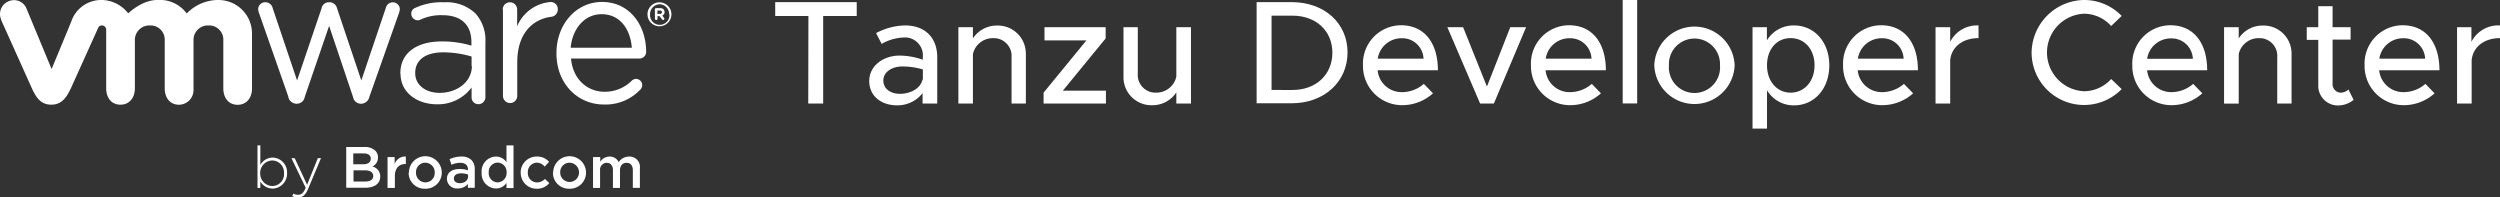<svg xmlns="http://www.w3.org/2000/svg" viewBox="0 0 447.11 35.31">
  <rect x="0" y="0" width="447.11" height="35.31" fill="#333333" stroke="none"/>
  <g>
    <g>
      <g>
        <path d="M51.59,17.35l-5.26-15a2.51,2.51,0,0,1-.16-.72A1.27,1.27,0,0,1,47.47.4a1.36,1.36,0,0,1,1.31,1.09l4.35,12.9L57.52,1.46A1.31,1.31,0,0,1,58.79.4h.13a1.39,1.39,0,0,1,1.35,1.06l4.35,12.93L69,1.42a1.27,1.27,0,0,1,1.24-1,1.24,1.24,0,0,1,1.27,1.21v0a2.89,2.89,0,0,1-.16.72l-5.3,15a1.53,1.53,0,0,1-1.4,1.2h-.1a1.44,1.44,0,0,1-1.41-1.2L58.86,4.63,54.5,17.35a1.44,1.44,0,0,1-1.4,1.2H53a1.54,1.54,0,0,1-1.44-1.2" class="cls-1" fill="#fff"/>
        <path d="M89.91,1.7a1.29,1.29,0,1,1,2.58,0v3a7.07,7.07,0,0,1,6-4.34,1.25,1.25,0,0,1,1.27,1.23v.1A1.31,1.31,0,0,1,98.62,3c-3.36.41-6.11,3-6.11,8.1v6a1.29,1.29,0,0,1-1.25,1.33h0a1.29,1.29,0,0,1-1.31-1.29V1.7" class="cls-1" fill="#fff"/>
        <path d="M108,18.69c-4.67,0-8.48-3.7-8.48-9.13V9.48c0-5.05,3.45-9.13,8.15-9.13,5,0,7.89,4.24,7.89,8.9a1.2,1.2,0,0,1-1.18,1.22H102.12c.35,3.8,3,5.94,6,5.94a6.81,6.81,0,0,0,4.89-2,1.16,1.16,0,0,1,.73-.3,1.12,1.12,0,0,1,1.12,1.12h0a1.18,1.18,0,0,1-.4.85A8.51,8.51,0,0,1,108,18.69m5-10.15c-.26-3.2-2-6-5.42-6-3,0-5.2,2.54-5.52,6Z" class="cls-1" fill="#fff"/>
        <path d="M71.6,13.19v-.07c0-3.72,3-5.71,7.39-5.71a18.1,18.1,0,0,1,5.32.75V7.55c0-3.18-1.91-4.83-5.15-4.83a8.62,8.62,0,0,0-4,.81,1.23,1.23,0,0,1-.46.1A1.16,1.16,0,0,1,73.56,2.5a1.07,1.07,0,0,1,.7-1.09,11.22,11.22,0,0,1,5.2-1,7.48,7.48,0,0,1,5.58,2,7.11,7.11,0,0,1,1.77,5.16v9.76a1.25,1.25,0,0,1-1.18,1.3h-.06a1.2,1.2,0,0,1-1.23-1.17V15.65a7.5,7.5,0,0,1-6.25,3c-3.21,0-6.46-1.88-6.46-5.51m12.71-1.32V10.11a17.85,17.85,0,0,0-5.08-.75c-3.24,0-5,1.44-5,3.66v.07c0,2.22,2,3.52,4.35,3.52,3.17,0,5.78-2,5.78-4.79" class="cls-1" fill="#fff"/>
        <path d="M4.73,1.51A2.41,2.41,0,0,0,1.58.21L1.46.26A2.47,2.47,0,0,0,.22,3.53a.59.59,0,0,0,0,.08l5.49,12.2c.86,1.91,1.77,2.91,3.48,2.91s2.62-1.09,3.48-2.91L17.55,5a.68.68,0,0,1,.68-.45.77.77,0,0,1,.76.78h0V15.79c0,1.61.87,2.93,2.55,2.93s2.58-1.32,2.58-2.93V7.26A2.6,2.6,0,0,1,26.6,4.55h.25A2.53,2.53,0,0,1,29.46,7a2.43,2.43,0,0,1,0,.27v8.53c0,1.61.88,2.93,2.55,2.93a2.62,2.62,0,0,0,2.6-2.65,2.53,2.53,0,0,0,0-.28V7.26a2.58,2.58,0,0,1,2.46-2.71h.26A2.53,2.53,0,0,1,39.94,7a2.62,2.62,0,0,1,0,.28v8.53c0,1.61.87,2.93,2.55,2.93s2.58-1.32,2.58-2.93V6.09A6,6,0,0,0,39.14,0h-.25A7.84,7.84,0,0,0,33.4,2.41,6,6,0,0,0,28.11,0c-2.76,0-5.18,2.39-5.18,2.39A6.13,6.13,0,0,0,18.31,0,5.66,5.66,0,0,0,12.73,3.9l-3.5,8.45L4.73,1.51" class="cls-1" fill="#fff"/>
        <path d="M115.8,2.56h0a2.14,2.14,0,1,1,4.28,0h0a2.14,2.14,0,1,1-4.28,0h0m3.87,0h0A1.74,1.74,0,0,0,118,.76h0a1.77,1.77,0,0,0-1.74,1.79h0a1.74,1.74,0,1,0,3.47.26V2.55" class="cls-1" fill="#fff"/>
        <path d="M117.12,1.69a.23.23,0,0,1,.22-.24h.73a.83.83,0,0,1,.6.22.66.66,0,0,1,.18.48h0a.64.64,0,0,1-.41.64l.31.39a.29.29,0,0,1,.07.18.22.22,0,0,1-.2.22h0a.29.29,0,0,1-.23-.12l-.44-.58h-.36v.47a.23.23,0,0,1-.46,0h0Zm.92.79c.22,0,.34-.12.34-.3h0c0-.19-.13-.3-.35-.3h-.45v.61Z" class="cls-1" fill="#fff"/>
      </g>
      <g id="dev-title">
        <path d="M144.58,2.86h-5.94V.38h14.58V2.86h-6V18.52h-2.67Z" class="cls-1" fill="#fff"/>
        <path d="M167.62,10.25v8.27H165V16.65a5.67,5.67,0,0,1-4.54,2.19c-2.9,0-5-1.69-5-4.36s2.45-4.54,5.46-4.54a12.91,12.91,0,0,1,4.12.74v-.43a3.22,3.22,0,0,0-2.85-3.54,3.64,3.64,0,0,0-.66,0,8.53,8.53,0,0,0-3.85,1.14l-1-1.93a11.43,11.43,0,0,1,5.18-1.37C165.58,4.55,167.62,6.87,167.62,10.25Zm-2.57,4V12.42a12.68,12.68,0,0,0-3.72-.53c-1.82,0-3.35,1-3.35,2.51s1.32,2.38,3,2.38,3.63-.85,4-2.54Z" class="cls-1" fill="#fff"/>
        <path d="M183.47,9.83v8.69h-2.56V10.28A3.19,3.19,0,0,0,178,6.83h-.26A3.63,3.63,0,0,0,174,9.67v8.85H171.4V4.87H174v2a5.09,5.09,0,0,1,4.33-2.3,5,5,0,0,1,5.13,4.86C183.48,9.56,183.47,9.7,183.47,9.83Z" class="cls-1" fill="#fff"/>
        <path d="M186.64,16.57l7.66-9.35h-7.5V4.87h10.94v2l-7.66,9.35h7.71v2.3H186.64Z" class="cls-1" fill="#fff"/>
        <path d="M213,4.87V18.52h-2.62v-2a5.1,5.1,0,0,1-4.33,2.3A5,5,0,0,1,200.93,14c0-.14,0-.28,0-.42V4.87h2.56v8.24a3.17,3.17,0,0,0,2.86,3.45h.28a3.63,3.63,0,0,0,3.75-2.86V4.87Z" class="cls-1" fill="#fff"/>
        <path d="M224.74.38H231c5.86,0,10,3.75,10,9s-4.18,9.09-10,9.09h-6.26Zm6.42,15.71c4.2,0,7.13-2.75,7.13-6.66s-2.93-6.63-7.13-6.63h-3.75V16.09Z" class="cls-1" fill="#fff"/>
        <path d="M254.64,15l1.64,1.69a8.21,8.21,0,0,1-5.52,2.12,7,7,0,0,1-7-7v-.19a6.85,6.85,0,0,1,6.59-7.1h.23c4.17,0,6.58,3.17,6.58,8.05H246.38a4.31,4.31,0,0,0,4.35,3.91A5.93,5.93,0,0,0,254.64,15Zm-8.24-4.51h8.19a3.8,3.8,0,0,0-3.93-3.65,4.29,4.29,0,0,0-4.26,3.66Z" class="cls-1" fill="#fff"/>
        <path d="M258.85,4.87h2.82l4.26,10.61L270.1,4.87h2.83l-5.76,13.65h-2.46Z" class="cls-1" fill="#fff"/>
        <path d="M284.68,15l1.64,1.69a8.21,8.21,0,0,1-5.52,2.12,7,7,0,0,1-7-7v-.19a6.85,6.85,0,0,1,6.59-7.1h.23c4.17,0,6.58,3.17,6.58,8.05H276.42a4.31,4.31,0,0,0,4.35,3.91A5.93,5.93,0,0,0,284.68,15Zm-8.24-4.51h8.19a3.8,3.8,0,0,0-3.94-3.65,4.28,4.28,0,0,0-4.25,3.66Z" class="cls-1" fill="#fff"/>
        <path d="M290.21,0h2.59v18.5h-2.59Z" class="cls-1" fill="#fff"/>
        <path d="M295.86,11.68a7.19,7.19,0,0,1,14.37,0,7.19,7.19,0,0,1-14.37,0Zm11.75,0a4.57,4.57,0,1,0-9.13-.43,3.09,3.09,0,0,0,0,.43,4.58,4.58,0,1,0,9.13,0Z" class="cls-1" fill="#fff"/>
        <path d="M327.16,11.68c0,4.2-2.69,7.16-6.28,7.16a5.52,5.52,0,0,1-4.86-2.7V23h-2.59V4.87H316V7.22a5.56,5.56,0,0,1,4.86-2.67C324.47,4.55,327.16,7.51,327.16,11.68Zm-2.64,0c0-2.85-1.77-4.86-4.28-4.86s-4.22,2-4.22,4.86,1.77,4.89,4.22,4.89,4.28-2,4.28-4.89Z" class="cls-1" fill="#fff"/>
        <path d="M340.51,15l1.64,1.69a8.25,8.25,0,0,1-5.53,2.12,7,7,0,0,1-7-7v-.19a6.85,6.85,0,0,1,6.59-7.1h.22c4.18,0,6.58,3.17,6.58,8.05H332.24a4.33,4.33,0,0,0,4.36,3.91A6,6,0,0,0,340.51,15Zm-8.24-4.51h8.18a3.8,3.8,0,0,0-3.93-3.65,4.28,4.28,0,0,0-4.25,3.66Z" class="cls-1" fill="#fff"/>
        <path d="M353.85,4.55V6.82c-2.83,0-4.83,1.56-5.07,3.94v7.76h-2.62V4.87h2.62V7.48A5.38,5.38,0,0,1,353.85,4.55Z" class="cls-1" fill="#fff"/>
        <path d="M363.34,9.43A9.52,9.52,0,0,1,372.77,0a9.31,9.31,0,0,1,6.68,2.85l-1.88,1.8a6.59,6.59,0,0,0-4.8-2.2,6.94,6.94,0,0,0,0,13.87,6.6,6.6,0,0,0,4.8-2.19l1.88,1.8a9.38,9.38,0,0,1-16.11-6.52Z" class="cls-1" fill="#fff"/>
        <path d="M392.24,15l1.63,1.69a8.21,8.21,0,0,1-5.52,2.12,7,7,0,0,1-7-7v-.19a6.85,6.85,0,0,1,6.59-7.1h.22c4.18,0,6.58,3.17,6.58,8.05H384a4.33,4.33,0,0,0,4.36,3.91A6,6,0,0,0,392.24,15ZM384,10.52h8.18a3.8,3.8,0,0,0-3.93-3.65A4.28,4.28,0,0,0,384,10.52Z" class="cls-1" fill="#fff"/>
        <path d="M409.83,9.83v8.69h-2.56V10.28a3.18,3.18,0,0,0-2.87-3.45h-.27a3.63,3.63,0,0,0-3.75,2.85v8.85h-2.62V4.87h2.62v2a5.07,5.07,0,0,1,4.33-2.3,5,5,0,0,1,5.12,4.87C409.84,9.57,409.83,9.7,409.83,9.83Z" class="cls-1" fill="#fff"/>
        <path d="M420.93,17.86a4.44,4.44,0,0,1-2.72,1,3.51,3.51,0,0,1-3.6-3.4c0-.11,0-.22,0-.33v-8h-2.06V4.87h2.06V1.11h2.56V4.87h3.22V7.08h-3.22v7.85a1.51,1.51,0,0,0,1.37,1.64h0A2,2,0,0,0,420,16Z" class="cls-1" fill="#fff"/>
        <path d="M433.77,15l1.64,1.69a8.23,8.23,0,0,1-5.52,2.12,7,7,0,0,1-7-7v-.19a6.85,6.85,0,0,1,6.59-7.1h.23c4.17,0,6.57,3.17,6.57,8.05H425.5a4.34,4.34,0,0,0,4.36,3.91A5.93,5.93,0,0,0,433.77,15Zm-8.24-4.51h8.19a3.82,3.82,0,0,0-3.94-3.65,4.28,4.28,0,0,0-4.25,3.66Z" class="cls-1" fill="#fff"/>
        <path d="M447.11,4.55V6.82c-2.82,0-4.83,1.56-5.07,3.94v7.76h-2.61V4.87H442V7.48A5.39,5.39,0,0,1,447.11,4.55Z" class="cls-1" fill="#fff"/>
      </g>
    </g>
    <g id="by-broadcom">
      <path d="M46.56,32.46v1.15h-.51V26h.51v3.49a2.57,2.57,0,0,1,2.19-1.31,2.64,2.64,0,0,1,2.59,2.76v0a2.66,2.66,0,0,1-2.59,2.79,2.57,2.57,0,0,1-2.19-1.28ZM50.79,31v0a2.14,2.14,0,0,0-2.09-2.3,2.23,2.23,0,0,0-2.17,2.28v0a2.23,2.23,0,0,0,2.17,2.29A2.11,2.11,0,0,0,50.79,31Z" class="cls-1" fill="#fff"/>
      <path d="M56.85,28.28h.56L55.1,33.79c-.47,1.12-1,1.52-1.77,1.52a2.38,2.38,0,0,1-1.06-.23l.18-.45a1.8,1.8,0,0,0,.91.2c.55,0,.92-.32,1.31-1.25l-2.55-5.29h.59l2.21,4.76,1.92-4.76Z" class="cls-1" fill="#fff"/>
      <path d="M61.92,26.29H65.2a2.64,2.64,0,0,1,1.91.65,1.64,1.64,0,0,1,.49,1.21v0a1.74,1.74,0,0,1-1,1.63A1.78,1.78,0,0,1,68,31.58v0c0,1.3-1.07,2-2.7,2H61.92V26.29Zm4.39,2.07c0-.57-.46-.93-1.28-.93H63.18v1.95h1.76c.82,0,1.37-.33,1.37-1v0Zm-1.09,2.1h-2v2h2.13c.88,0,1.41-.35,1.41-1v0C66.72,30.82,66.23,30.46,65.22,30.46Z" class="cls-1" fill="#fff"/>
      <path d="M69.31,28.09h1.27v1.25a2,2,0,0,1,2-1.35v1.34h-.08c-1.1,0-1.88.72-1.88,2.18v2.1H69.31V28.09Z" class="cls-1" fill="#fff"/>
      <path d="M73.13,30.88v0a2.94,2.94,0,0,1,5.88,0v0a2.88,2.88,0,0,1-3,2.87,2.84,2.84,0,0,1-2.93-2.85Zm4.62,0v0a1.71,1.71,0,0,0-1.69-1.78,1.67,1.67,0,0,0-1.66,1.76v0a1.7,1.7,0,0,0,1.68,1.76A1.68,1.68,0,0,0,77.75,30.88Z" class="cls-1" fill="#fff"/>
      <path d="M79.93,32v0c0-1.19.93-1.77,2.28-1.77a4.76,4.76,0,0,1,1.48.22v-.13c0-.78-.48-1.2-1.37-1.2a3.7,3.7,0,0,0-1.58.35l-.33-1A4.74,4.74,0,0,1,82.49,28a2.48,2.48,0,0,1,1.82.61,2.29,2.29,0,0,1,.6,1.71v3.27H83.68v-.69a2.26,2.26,0,0,1-1.8.8A1.76,1.76,0,0,1,79.93,32Zm3.78-.4v-.38A3.59,3.59,0,0,0,82.46,31c-.81,0-1.29.35-1.29.92v0c0,.53.46.84,1.07.84.83,0,1.47-.48,1.47-1.19Z" class="cls-1" fill="#fff"/>
      <path d="M86.14,30.86v0A2.63,2.63,0,0,1,88.7,28a2.26,2.26,0,0,1,1.88,1V26h1.26v7.63H90.58v-.92a2.22,2.22,0,0,1-1.88,1,2.64,2.64,0,0,1-2.56-2.86Zm4.46,0v0A1.65,1.65,0,0,0,89,29.08a1.63,1.63,0,0,0-1.59,1.76v0A1.64,1.64,0,0,0,89,32.62,1.66,1.66,0,0,0,90.6,30.86Z" class="cls-1" fill="#fff"/>
      <path d="M93.12,30.88v0A2.85,2.85,0,0,1,96,28a2.76,2.76,0,0,1,2.2.95l-.79.85A1.86,1.86,0,0,0,96,29.09a1.66,1.66,0,0,0-1.6,1.75v0A1.67,1.67,0,0,0,96,32.63,2,2,0,0,0,97.47,32l.76.75a2.77,2.77,0,0,1-2.25,1,2.82,2.82,0,0,1-2.85-2.85Z" class="cls-1" fill="#fff"/>
      <path d="M98.93,30.88v0a2.94,2.94,0,0,1,5.88,0v0a2.88,2.88,0,0,1-3,2.87,2.83,2.83,0,0,1-2.92-2.85Zm4.62,0v0a1.72,1.72,0,0,0-1.7-1.78,1.67,1.67,0,0,0-1.66,1.76v0a1.68,1.68,0,1,0,3.36,0Z" class="cls-1" fill="#fff"/>
      <path d="M106.09,28.09h1.26v.84A2,2,0,0,1,109,28a1.74,1.74,0,0,1,1.65,1,2.22,2.22,0,0,1,1.86-1,1.86,1.86,0,0,1,1.93,2.11V33.6h-1.26V30.47c0-.88-.41-1.35-1.12-1.35s-1.18.48-1.18,1.37v3.12h-1.26V30.46c0-.86-.42-1.34-1.12-1.34a1.21,1.21,0,0,0-1.18,1.37v3.12h-1.26V28.09Z" class="cls-1" fill="#fff"/>
    </g>
  </g>
</svg>
